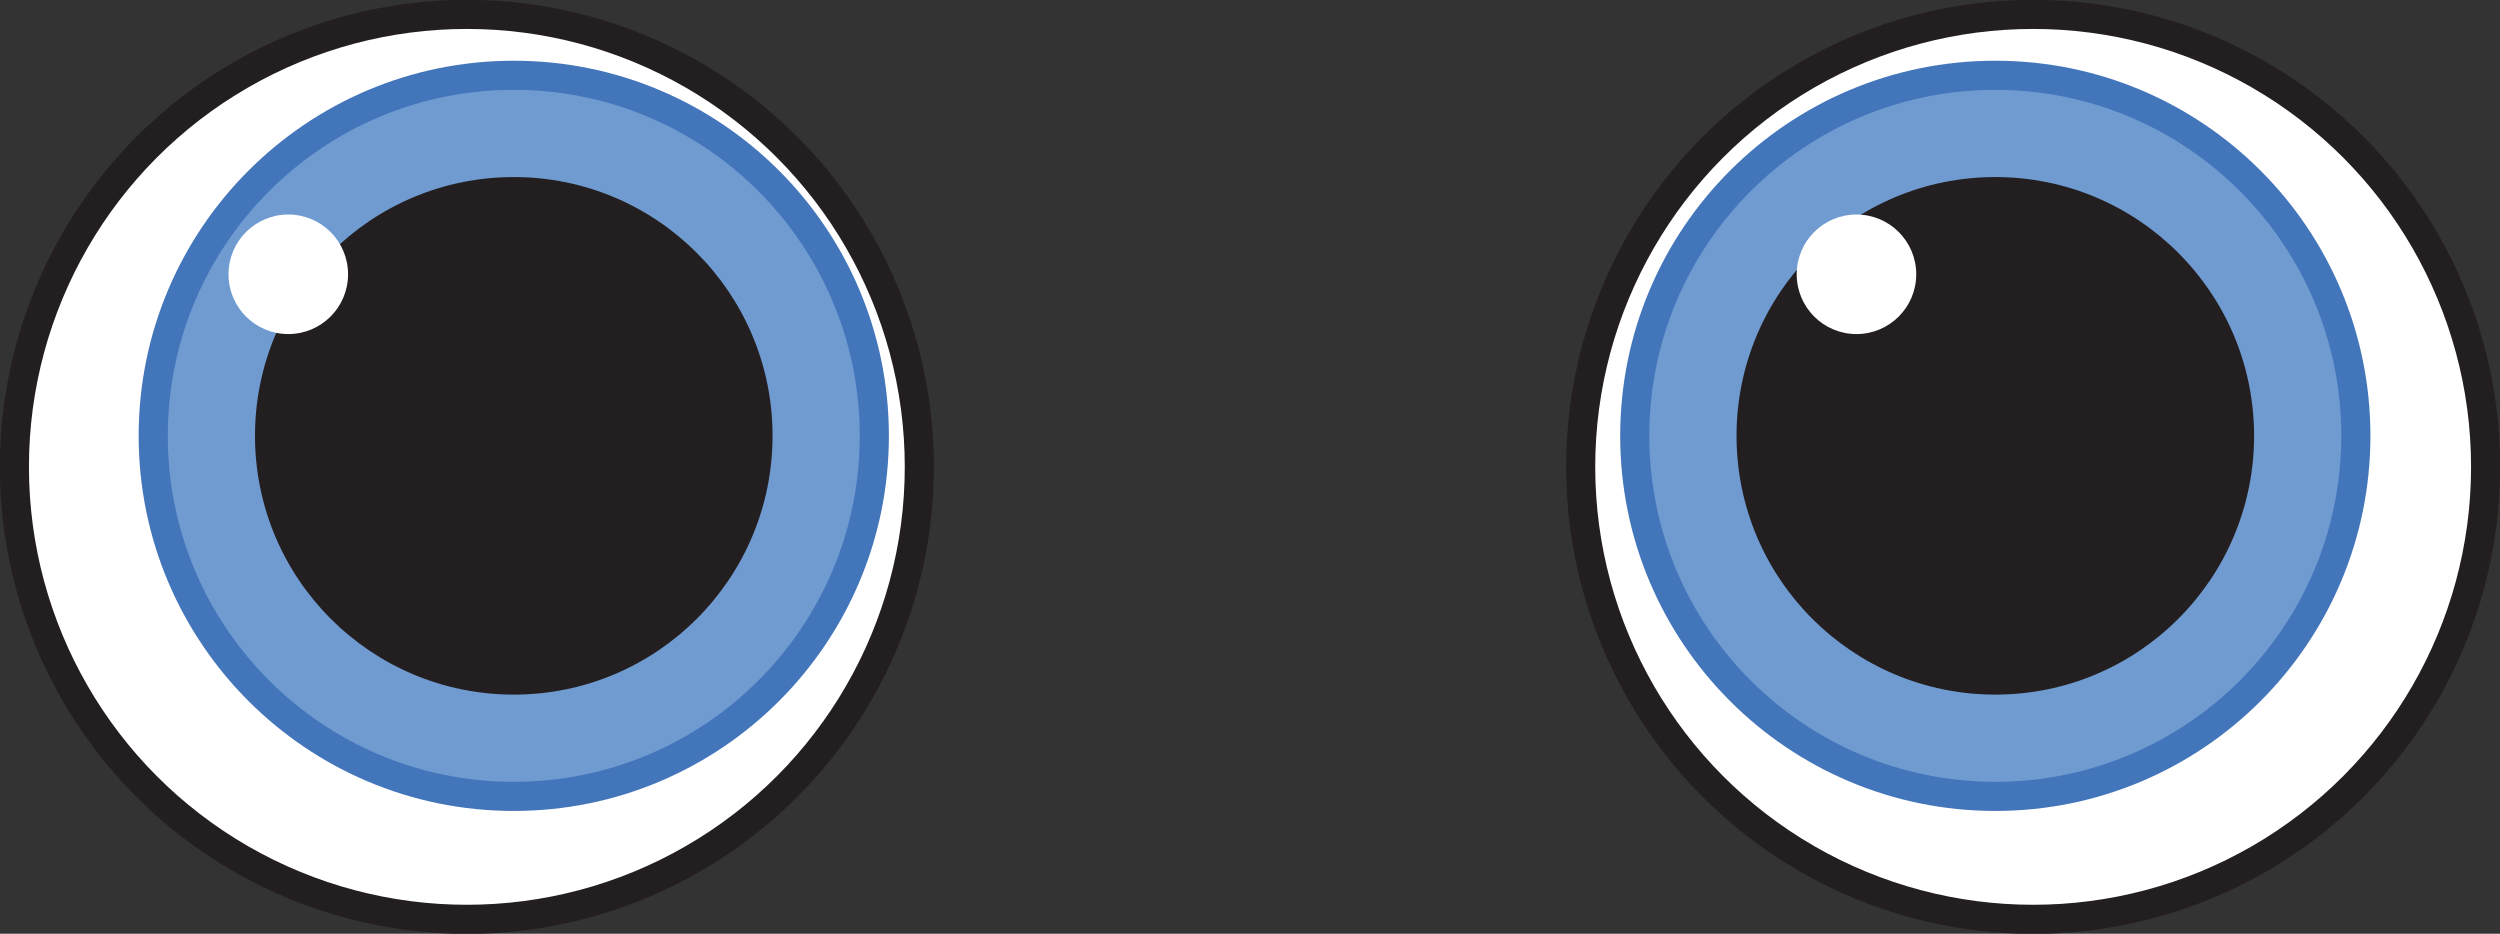 <?xml version="1.0" encoding="UTF-8"?>
<svg id="Layer_2" data-name="Layer 2" xmlns="http://www.w3.org/2000/svg" viewBox="0 0 66.08 24.68">
  <rect x="0" y="0" width="66.08" height="24.68" fill="#333333" stroke="none"/>
  <defs>
    <style>
      .cls-1 {
        stroke: #231f20;
      }

      .cls-1, .cls-2 {
        stroke-miterlimit: 10;
        stroke-width: .77px;
      }

      .cls-1, .cls-3 {
        fill: #fff;
      }

      .cls-2 {
        fill: #709bd1;
        stroke: #4375bb;
      }

      .cls-4 {
        fill: #231f20;
      }

      .cls-4, .cls-3 {
        stroke-width: 0px;
      }
    </style>
  </defs>
  <g id="Layer_1-2" data-name="Layer 1">
    <g>
      <circle class="cls-1" cx="12.34" cy="12.34" r="11.96"/>
      <circle class="cls-1" cx="53.74" cy="12.34" r="11.96"/>
      <circle class="cls-2" cx="13.58" cy="11.52" r="9.53"/>
      <circle class="cls-4" cx="13.58" cy="11.52" r="6.84"/>
      <circle class="cls-2" cx="52.74" cy="11.52" r="9.53"/>
      <circle class="cls-4" cx="52.74" cy="11.52" r="6.84"/>
      <circle class="cls-3" cx="7.62" cy="7.25" r="1.58"/>
      <circle class="cls-3" cx="49.07" cy="7.25" r="1.58"/>
    </g>
  </g>
</svg>